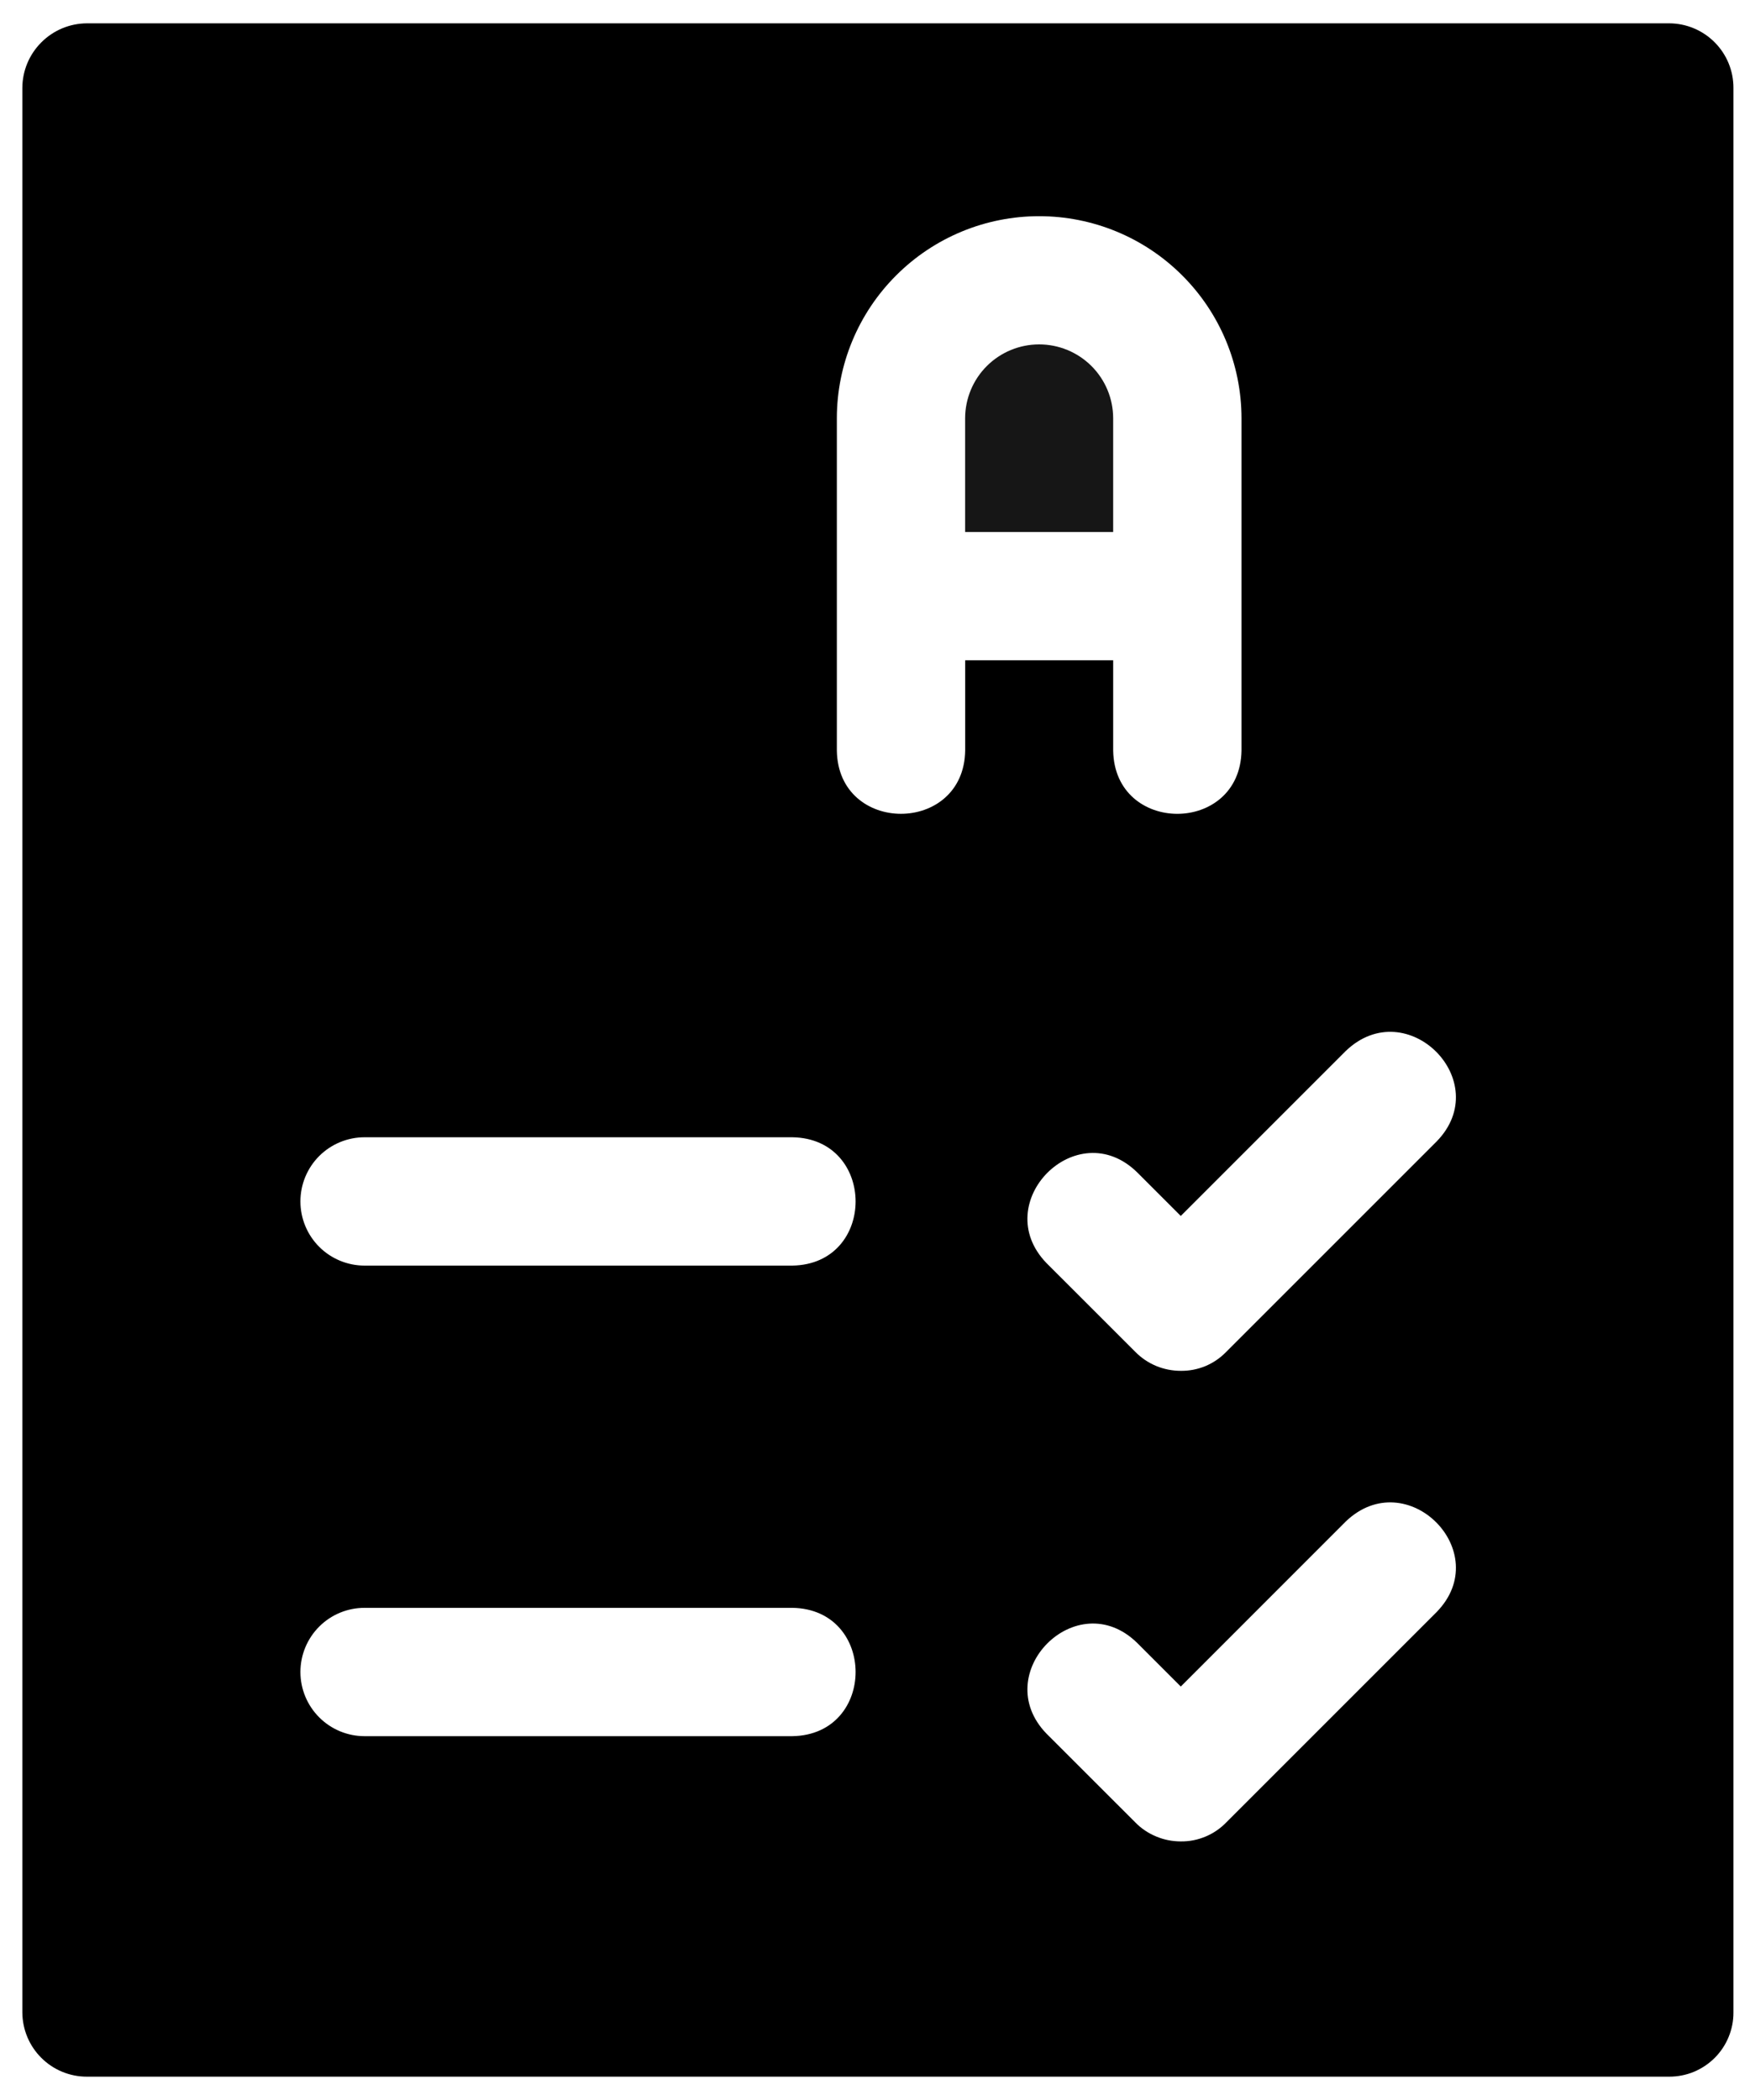 <svg width="30" height="36" viewBox="0 0 30 36" fill="none" xmlns="http://www.w3.org/2000/svg">
<path d="M28.616 0.4H1.491C1.197 0.401 0.916 0.518 0.709 0.726C0.501 0.933 0.384 1.214 0.383 1.507V34.5C0.385 34.793 0.502 35.073 0.71 35.279C0.917 35.485 1.198 35.601 1.491 35.6H28.616C28.761 35.6 28.904 35.572 29.038 35.517C29.171 35.461 29.293 35.38 29.395 35.278C29.497 35.176 29.578 35.055 29.633 34.921C29.688 34.788 29.717 34.645 29.716 34.5V1.507C29.717 1.215 29.602 0.934 29.395 0.726C29.189 0.519 28.909 0.401 28.616 0.4ZM13.583 29.763H6.25C5.958 29.763 5.678 29.647 5.472 29.44C5.266 29.234 5.15 28.954 5.15 28.663C5.15 28.371 5.266 28.091 5.472 27.885C5.678 27.678 5.958 27.563 6.25 27.563H13.583C15.027 27.585 15.031 29.739 13.583 29.763ZM13.583 21.696H6.25C5.958 21.696 5.678 21.58 5.472 21.374C5.266 21.168 5.15 20.888 5.15 20.596C5.15 20.304 5.266 20.024 5.472 19.818C5.678 19.612 5.958 19.496 6.25 19.496H13.583C15.027 19.518 15.031 21.673 13.583 21.696ZM16.546 12.867C16.524 14.311 14.368 14.314 14.346 12.867V7.169C14.347 6.25 14.713 5.369 15.364 4.72C16.014 4.07 16.895 3.706 17.814 3.706C18.733 3.706 19.615 4.07 20.265 4.72C20.916 5.369 21.282 6.25 21.283 7.169V12.867C21.259 14.312 19.107 14.314 19.083 12.867V11.319H16.546V12.867ZM24.627 27.636L21.019 31.244C20.918 31.348 20.797 31.43 20.664 31.485C20.53 31.541 20.387 31.569 20.242 31.567C20.097 31.567 19.954 31.539 19.821 31.483C19.687 31.428 19.566 31.347 19.465 31.244L17.939 29.719C16.94 28.684 18.459 27.151 19.494 28.164L20.242 28.912L23.072 26.081C24.118 25.082 25.636 26.604 24.627 27.636ZM24.627 19.569L21.019 23.177C20.918 23.281 20.797 23.363 20.664 23.419C20.53 23.474 20.387 23.502 20.242 23.5C20.097 23.5 19.954 23.472 19.821 23.417C19.687 23.361 19.566 23.28 19.465 23.177L17.939 21.652C16.94 20.617 18.459 19.084 19.494 20.097L20.242 20.845L23.072 18.015C24.118 17.015 25.636 18.537 24.627 19.569Z" fill="currentColor"/>
<path d="M19.083 7.169C19.082 6.833 18.948 6.511 18.71 6.274C18.472 6.037 18.15 5.904 17.814 5.904C17.478 5.904 17.156 6.037 16.918 6.274C16.68 6.511 16.546 6.833 16.545 7.169V9.12H19.083V7.169Z" fill="#161616"/>
</svg>

